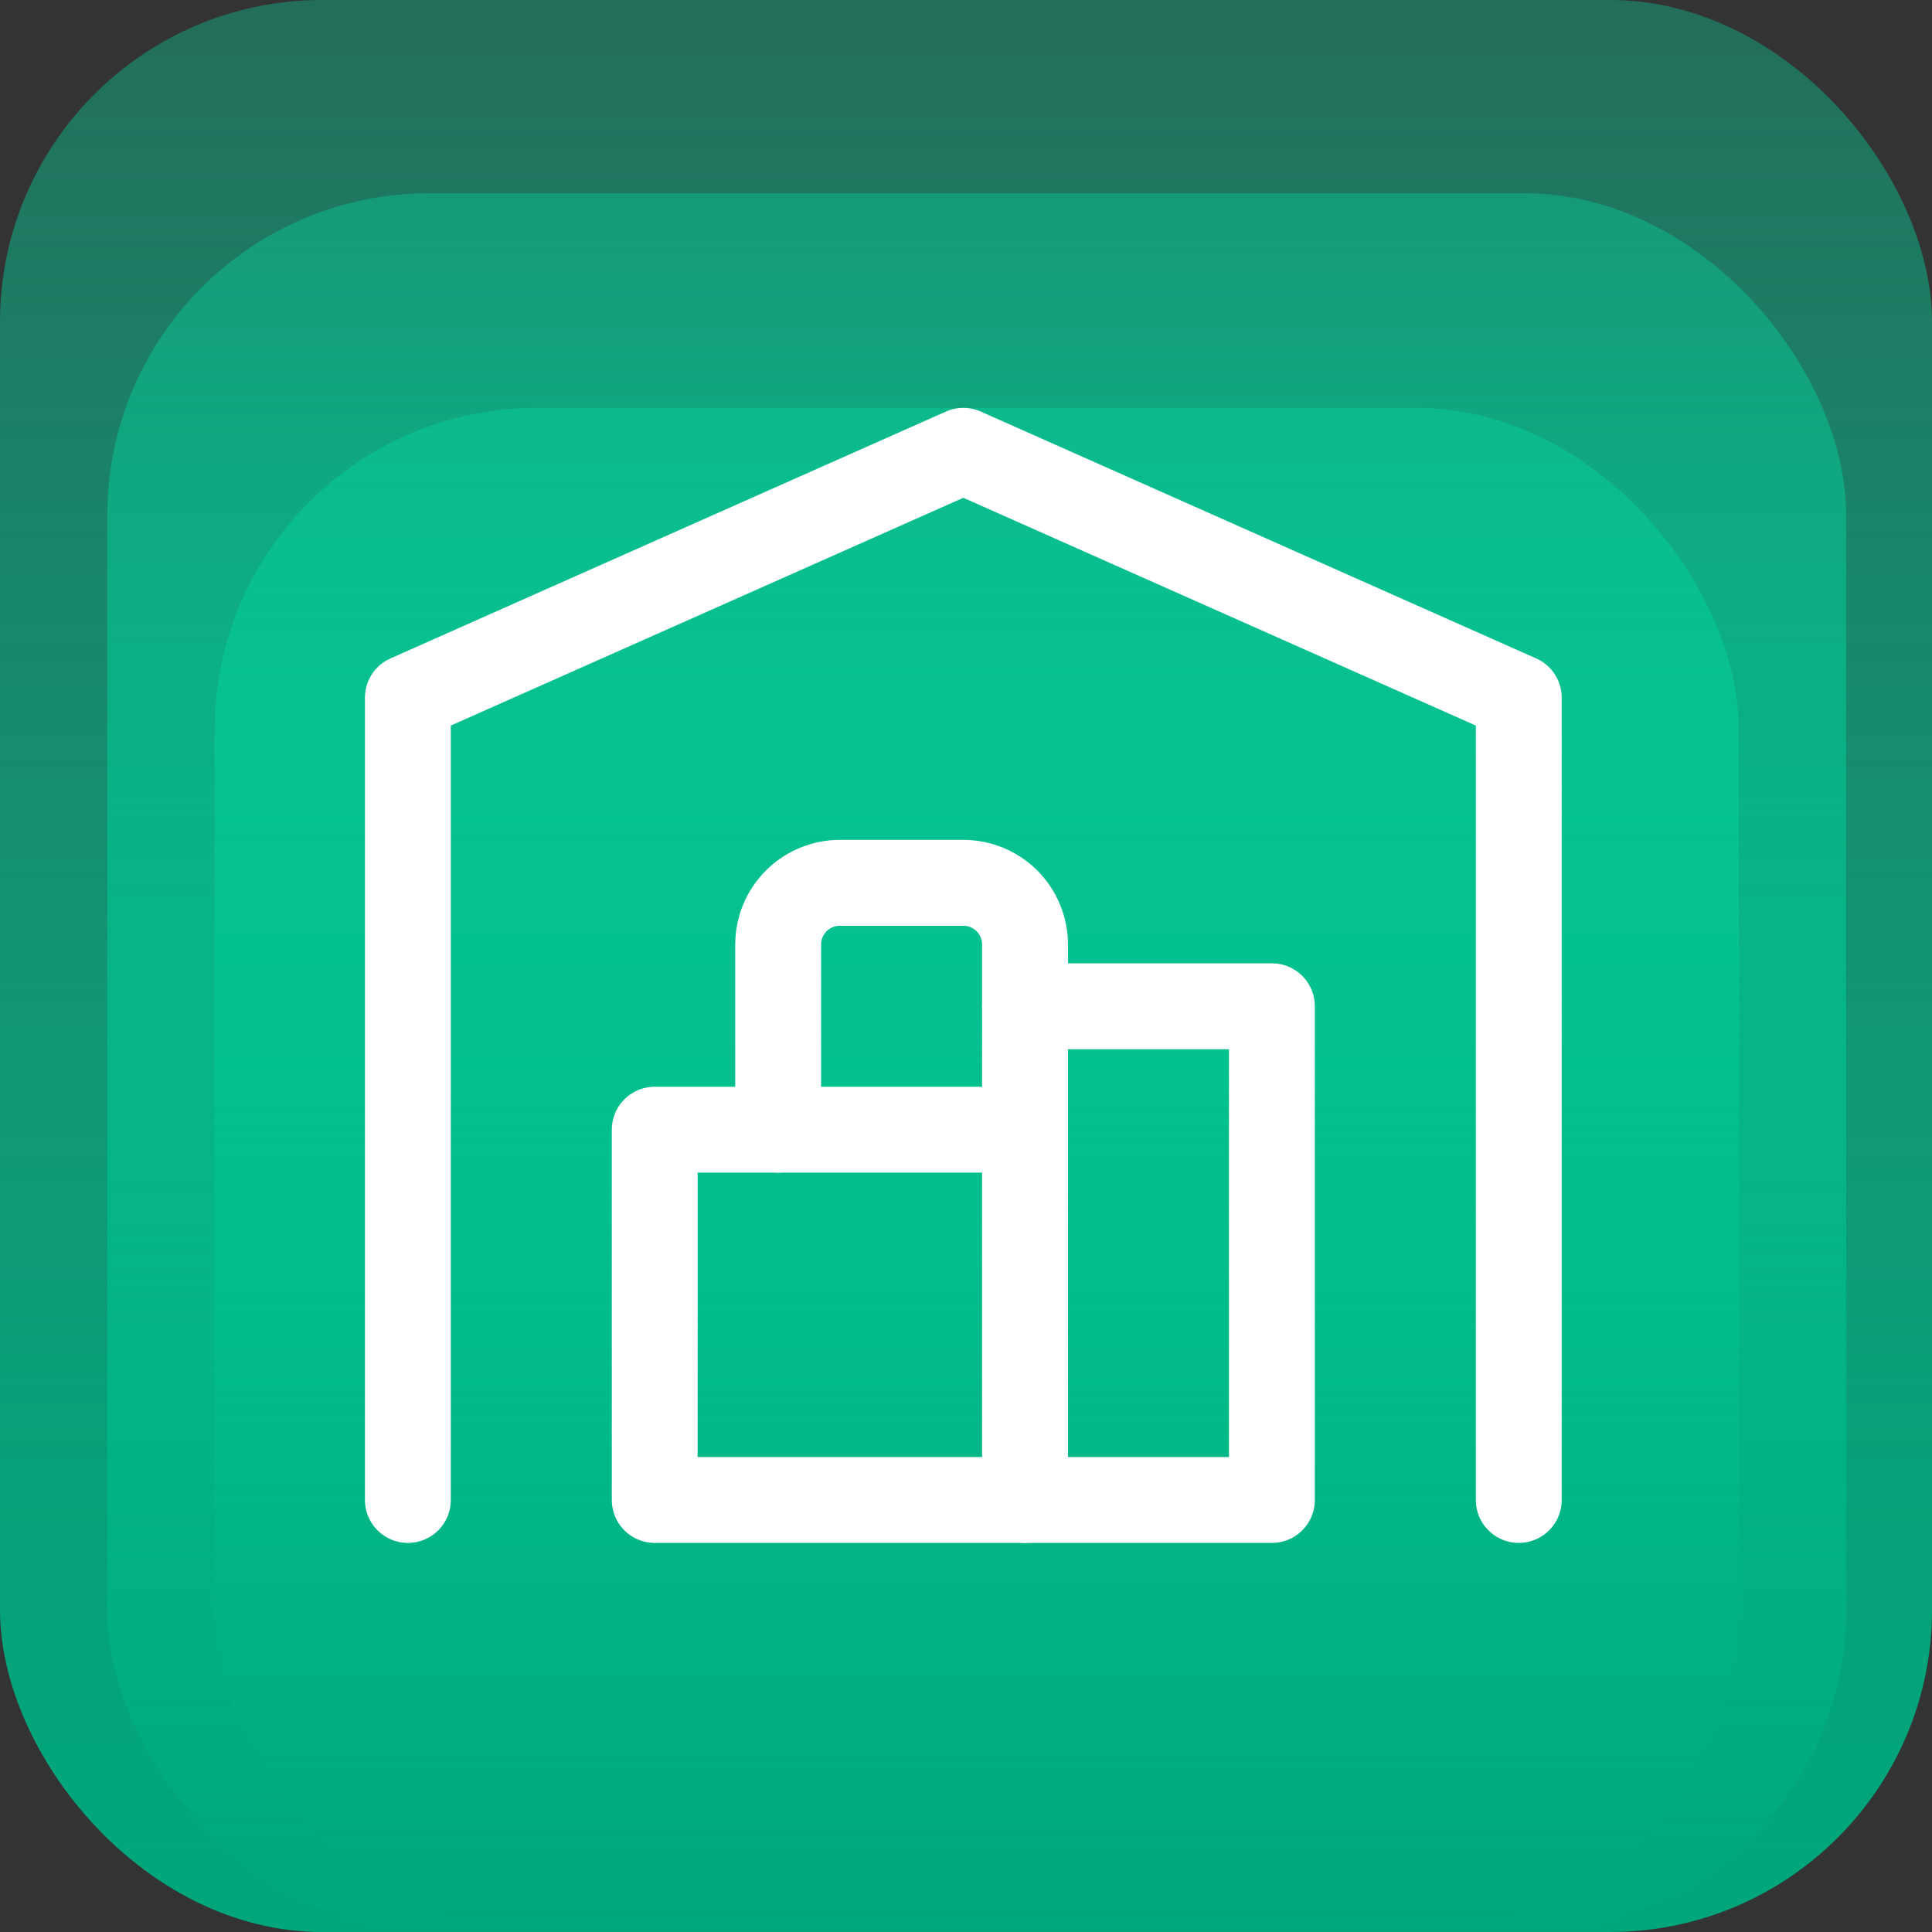 <svg width="90" height="90" viewBox="0 0 90 90" fill="none" xmlns="http://www.w3.org/2000/svg">
<rect x="0" y="0" width="90" height="90" fill="#333333" stroke="none"/>
<rect width="90" height="90" rx="15" fill="url(#paint0_linear)"/>
<rect x="5" y="9" width="81" height="81" rx="15" fill="url(#paint1_linear)"/>
<rect x="10" y="19" width="71" height="71" rx="15" fill="url(#paint2_linear)"/>
<path d="M19 69.875V32.5L44.875 21L70.75 32.5V69.875" stroke="white" stroke-width="4" stroke-linecap="round" stroke-linejoin="round"/>
<path d="M47.75 46.875H59.25V69.875H30.5V52.625H47.75" stroke="white" stroke-width="4" stroke-linecap="round" stroke-linejoin="round"/>
<path d="M47.75 69.875V44C47.75 43.237 47.447 42.506 46.908 41.967C46.369 41.428 45.638 41.125 44.875 41.125H39.125C38.362 41.125 37.631 41.428 37.092 41.967C36.553 42.506 36.25 43.237 36.25 44V52.625" stroke="white" stroke-width="4" stroke-linecap="round" stroke-linejoin="round"/>
<defs>
<linearGradient id="paint0_linear" x1="45" y1="90" x2="45" y2="-46" gradientUnits="userSpaceOnUse">
<stop stop-color="#00A77B"/>
<stop offset="1" stop-color="#03FDBC" stop-opacity="0"/>
</linearGradient>
<linearGradient id="paint1_linear" x1="45.5" y1="90" x2="45.5" y2="-32.4" gradientUnits="userSpaceOnUse">
<stop stop-color="#00A77B"/>
<stop offset="1" stop-color="#03FDBC" stop-opacity="0"/>
</linearGradient>
<linearGradient id="paint2_linear" x1="45.5" y1="90" x2="45.5" y2="-17.289" gradientUnits="userSpaceOnUse">
<stop stop-color="#00A77B"/>
<stop offset="1" stop-color="#03FDBC" stop-opacity="0"/>
</linearGradient>
</defs>
</svg>
